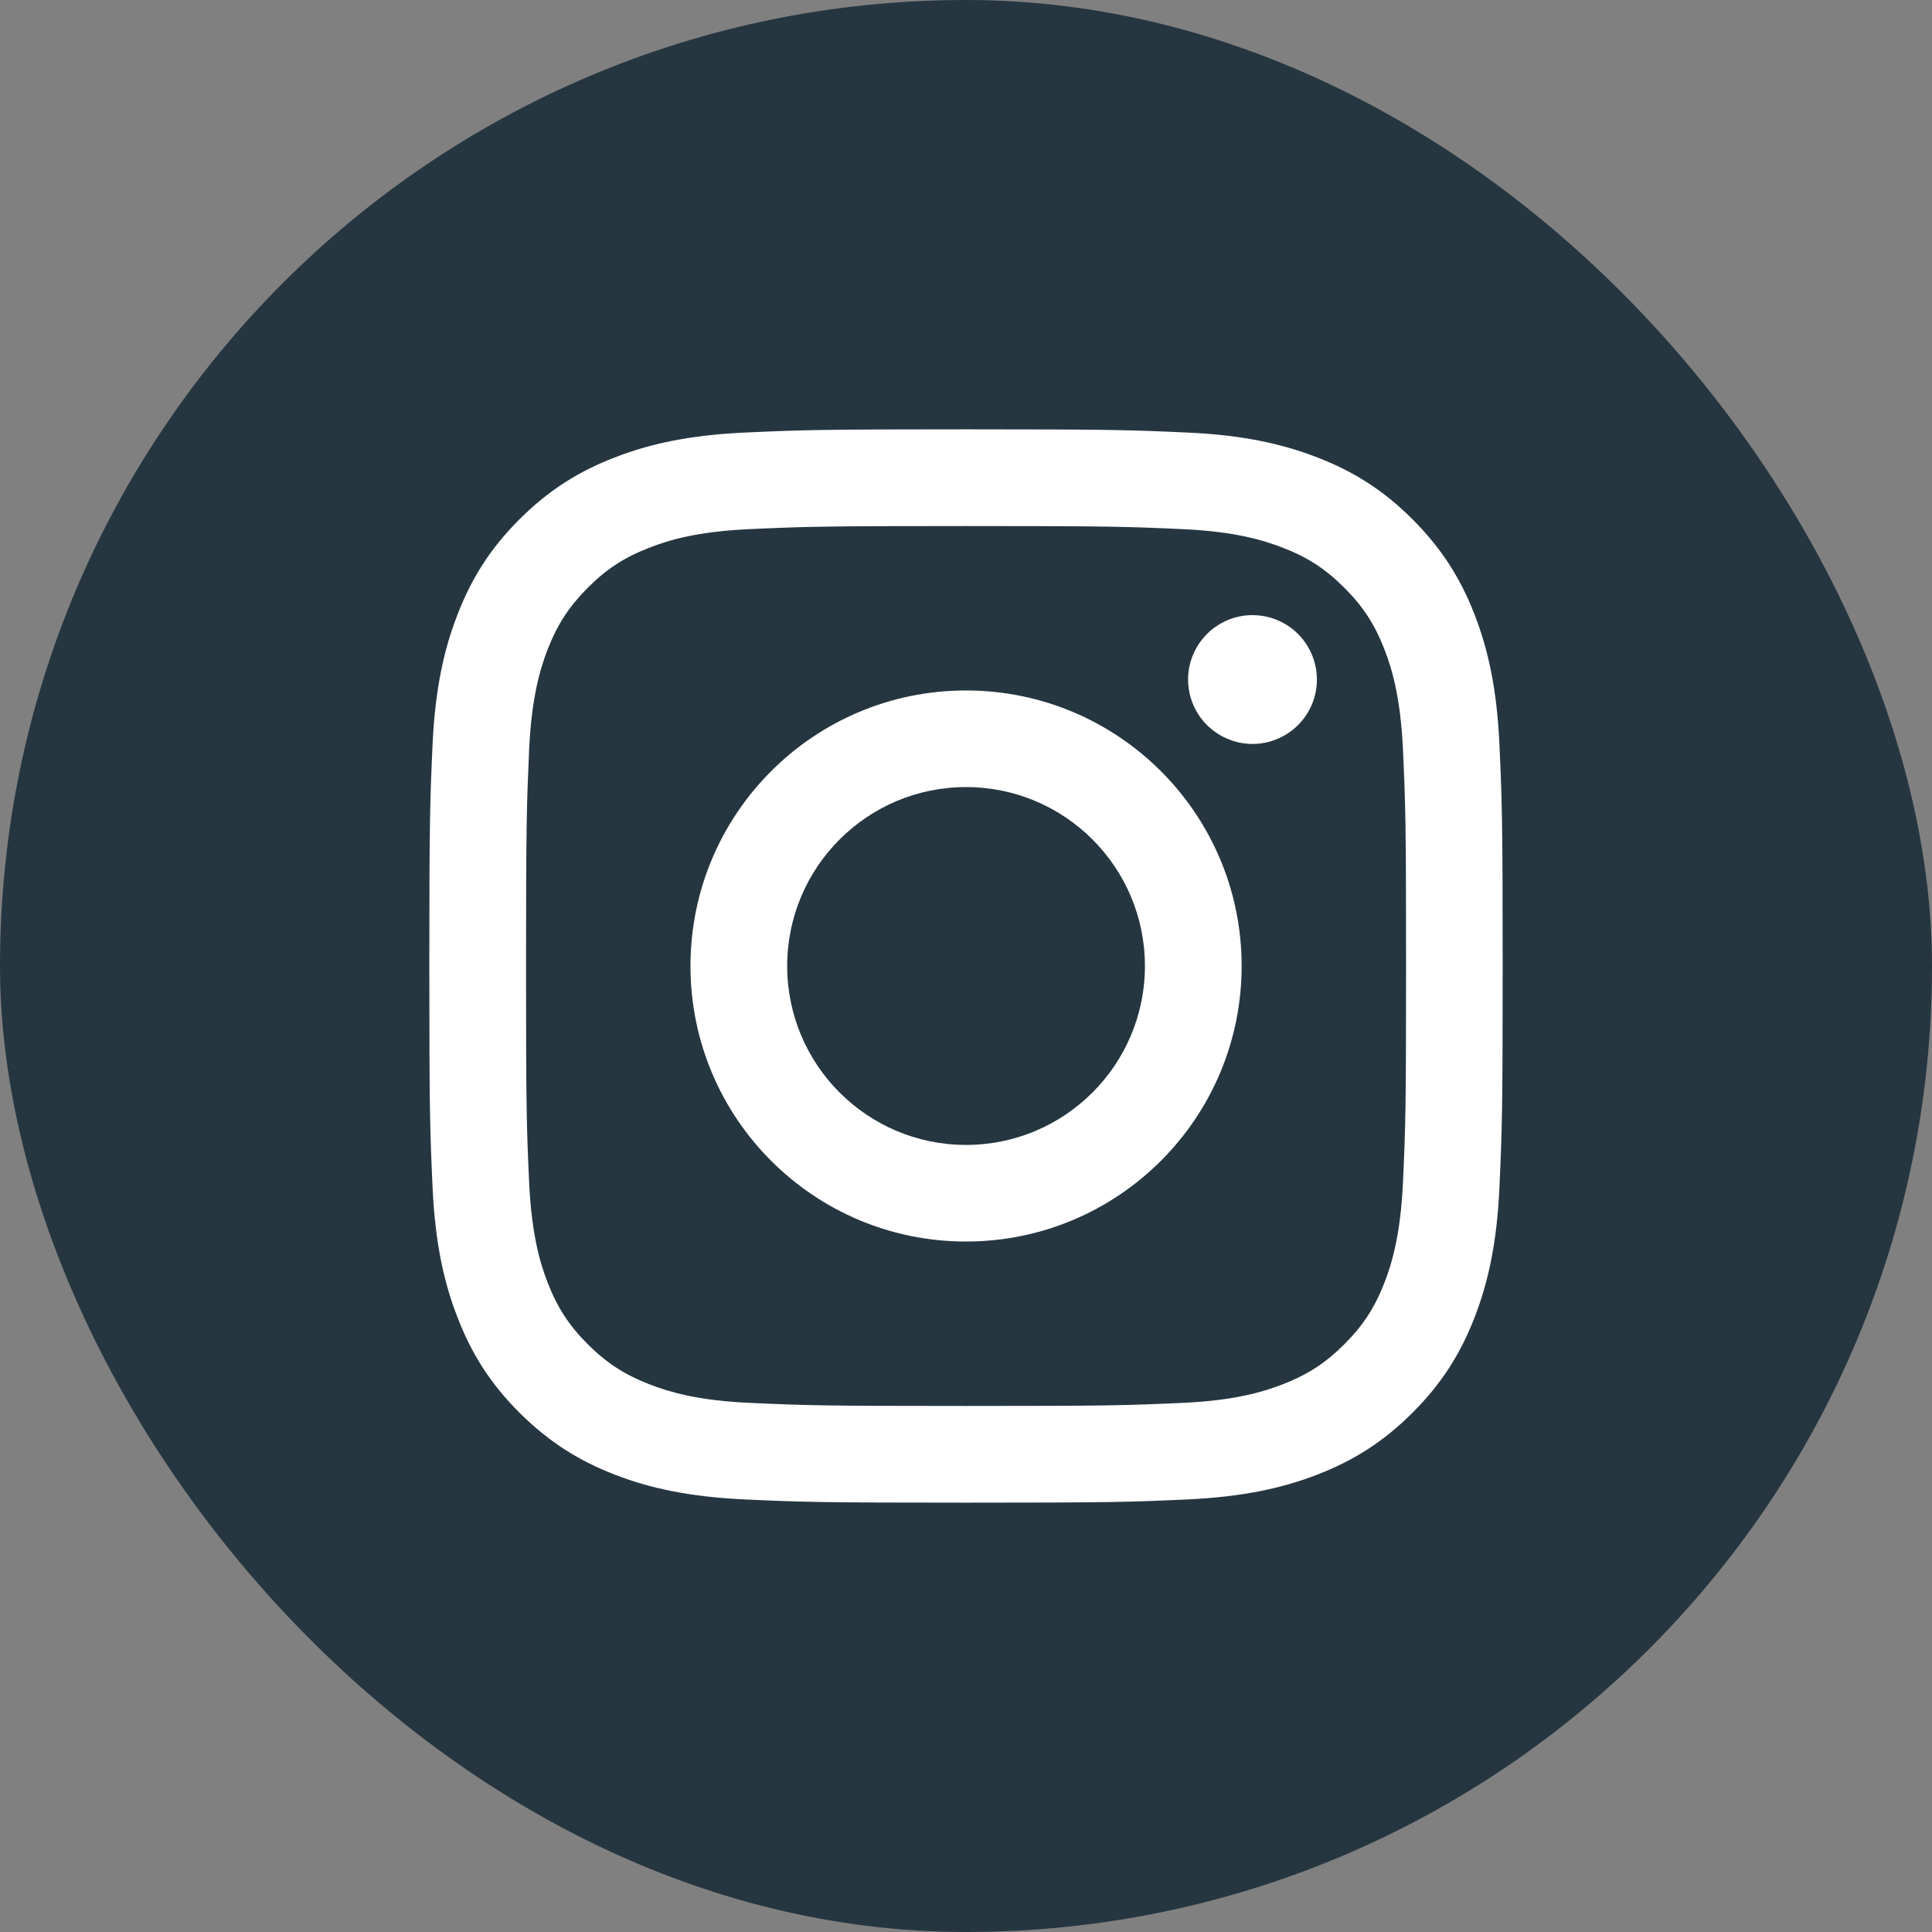 <svg width="18" height="18" viewBox="0 0 18 18" fill="none" xmlns="http://www.w3.org/2000/svg">
<rect x="0" y="0" width="18" height="18" fill="#808080" stroke="none"/>
<rect width="18" height="18" rx="9" fill="#263640"/>
<path d="M7.334 9C7.334 8.08 8.08 7.333 9 7.333C9.921 7.333 10.667 8.08 10.667 9C10.667 9.92 9.921 10.667 9 10.667C8.08 10.667 7.334 9.92 7.334 9ZM6.433 9C6.433 10.418 7.582 11.567 9 11.567C10.418 11.567 11.568 10.418 11.568 9C11.568 7.582 10.418 6.433 9 6.433C7.582 6.433 6.433 7.582 6.433 9ZM11.069 6.331C11.069 6.449 11.104 6.565 11.17 6.664C11.236 6.763 11.33 6.84 11.44 6.885C11.549 6.931 11.67 6.943 11.786 6.92C11.903 6.896 12.01 6.839 12.094 6.755C12.177 6.672 12.235 6.565 12.258 6.448C12.281 6.332 12.269 6.211 12.224 6.102C12.178 5.992 12.102 5.898 12.003 5.832C11.904 5.766 11.788 5.731 11.67 5.731H11.669C11.51 5.731 11.358 5.794 11.245 5.907C11.133 6.019 11.069 6.172 11.069 6.331V6.331ZM6.98 13.07C6.493 13.048 6.228 12.966 6.052 12.898C5.818 12.807 5.652 12.699 5.476 12.524C5.301 12.349 5.193 12.183 5.102 11.949C5.034 11.773 4.953 11.508 4.93 11.021C4.906 10.494 4.901 10.335 4.901 9C4.901 7.665 4.907 7.507 4.93 6.979C4.953 6.492 5.034 6.227 5.102 6.051C5.193 5.817 5.302 5.651 5.476 5.476C5.651 5.301 5.818 5.192 6.052 5.102C6.228 5.033 6.493 4.952 6.98 4.93C7.507 4.906 7.666 4.901 9 4.901C10.335 4.901 10.493 4.906 11.021 4.93C11.508 4.952 11.773 5.034 11.949 5.102C12.183 5.192 12.35 5.301 12.525 5.476C12.7 5.651 12.808 5.817 12.899 6.051C12.967 6.227 13.048 6.492 13.071 6.979C13.095 7.507 13.1 7.665 13.1 9C13.1 10.335 13.095 10.493 13.071 11.021C13.048 11.508 12.967 11.773 12.899 11.949C12.808 12.183 12.7 12.349 12.525 12.524C12.35 12.699 12.183 12.807 11.949 12.898C11.773 12.966 11.508 13.048 11.021 13.07C10.494 13.094 10.335 13.099 9 13.099C7.665 13.099 7.507 13.094 6.98 13.07V13.07ZM6.939 4.03C6.406 4.055 6.043 4.139 5.725 4.263C5.396 4.39 5.118 4.561 4.839 4.839C4.561 5.117 4.39 5.396 4.263 5.725C4.139 6.043 4.055 6.406 4.03 6.939C4.006 7.472 4 7.642 4 9C4 10.358 4.006 10.528 4.03 11.061C4.055 11.594 4.139 11.957 4.263 12.275C4.39 12.604 4.561 12.883 4.839 13.161C5.118 13.438 5.396 13.61 5.725 13.738C6.043 13.861 6.406 13.945 6.939 13.97C7.472 13.994 7.642 14 9 14C10.358 14 10.528 13.994 11.062 13.97C11.594 13.945 11.957 13.861 12.275 13.738C12.604 13.61 12.883 13.439 13.161 13.161C13.439 12.883 13.61 12.604 13.738 12.275C13.861 11.957 13.946 11.594 13.97 11.061C13.994 10.528 14 10.358 14 9C14 7.642 13.994 7.472 13.97 6.939C13.946 6.406 13.861 6.043 13.738 5.725C13.61 5.396 13.439 5.118 13.161 4.839C12.883 4.561 12.604 4.39 12.276 4.263C11.957 4.139 11.594 4.054 11.062 4.03C10.529 4.006 10.358 4 9.001 4C7.643 4 7.472 4.006 6.939 4.03Z" fill="white"/>
</svg>
